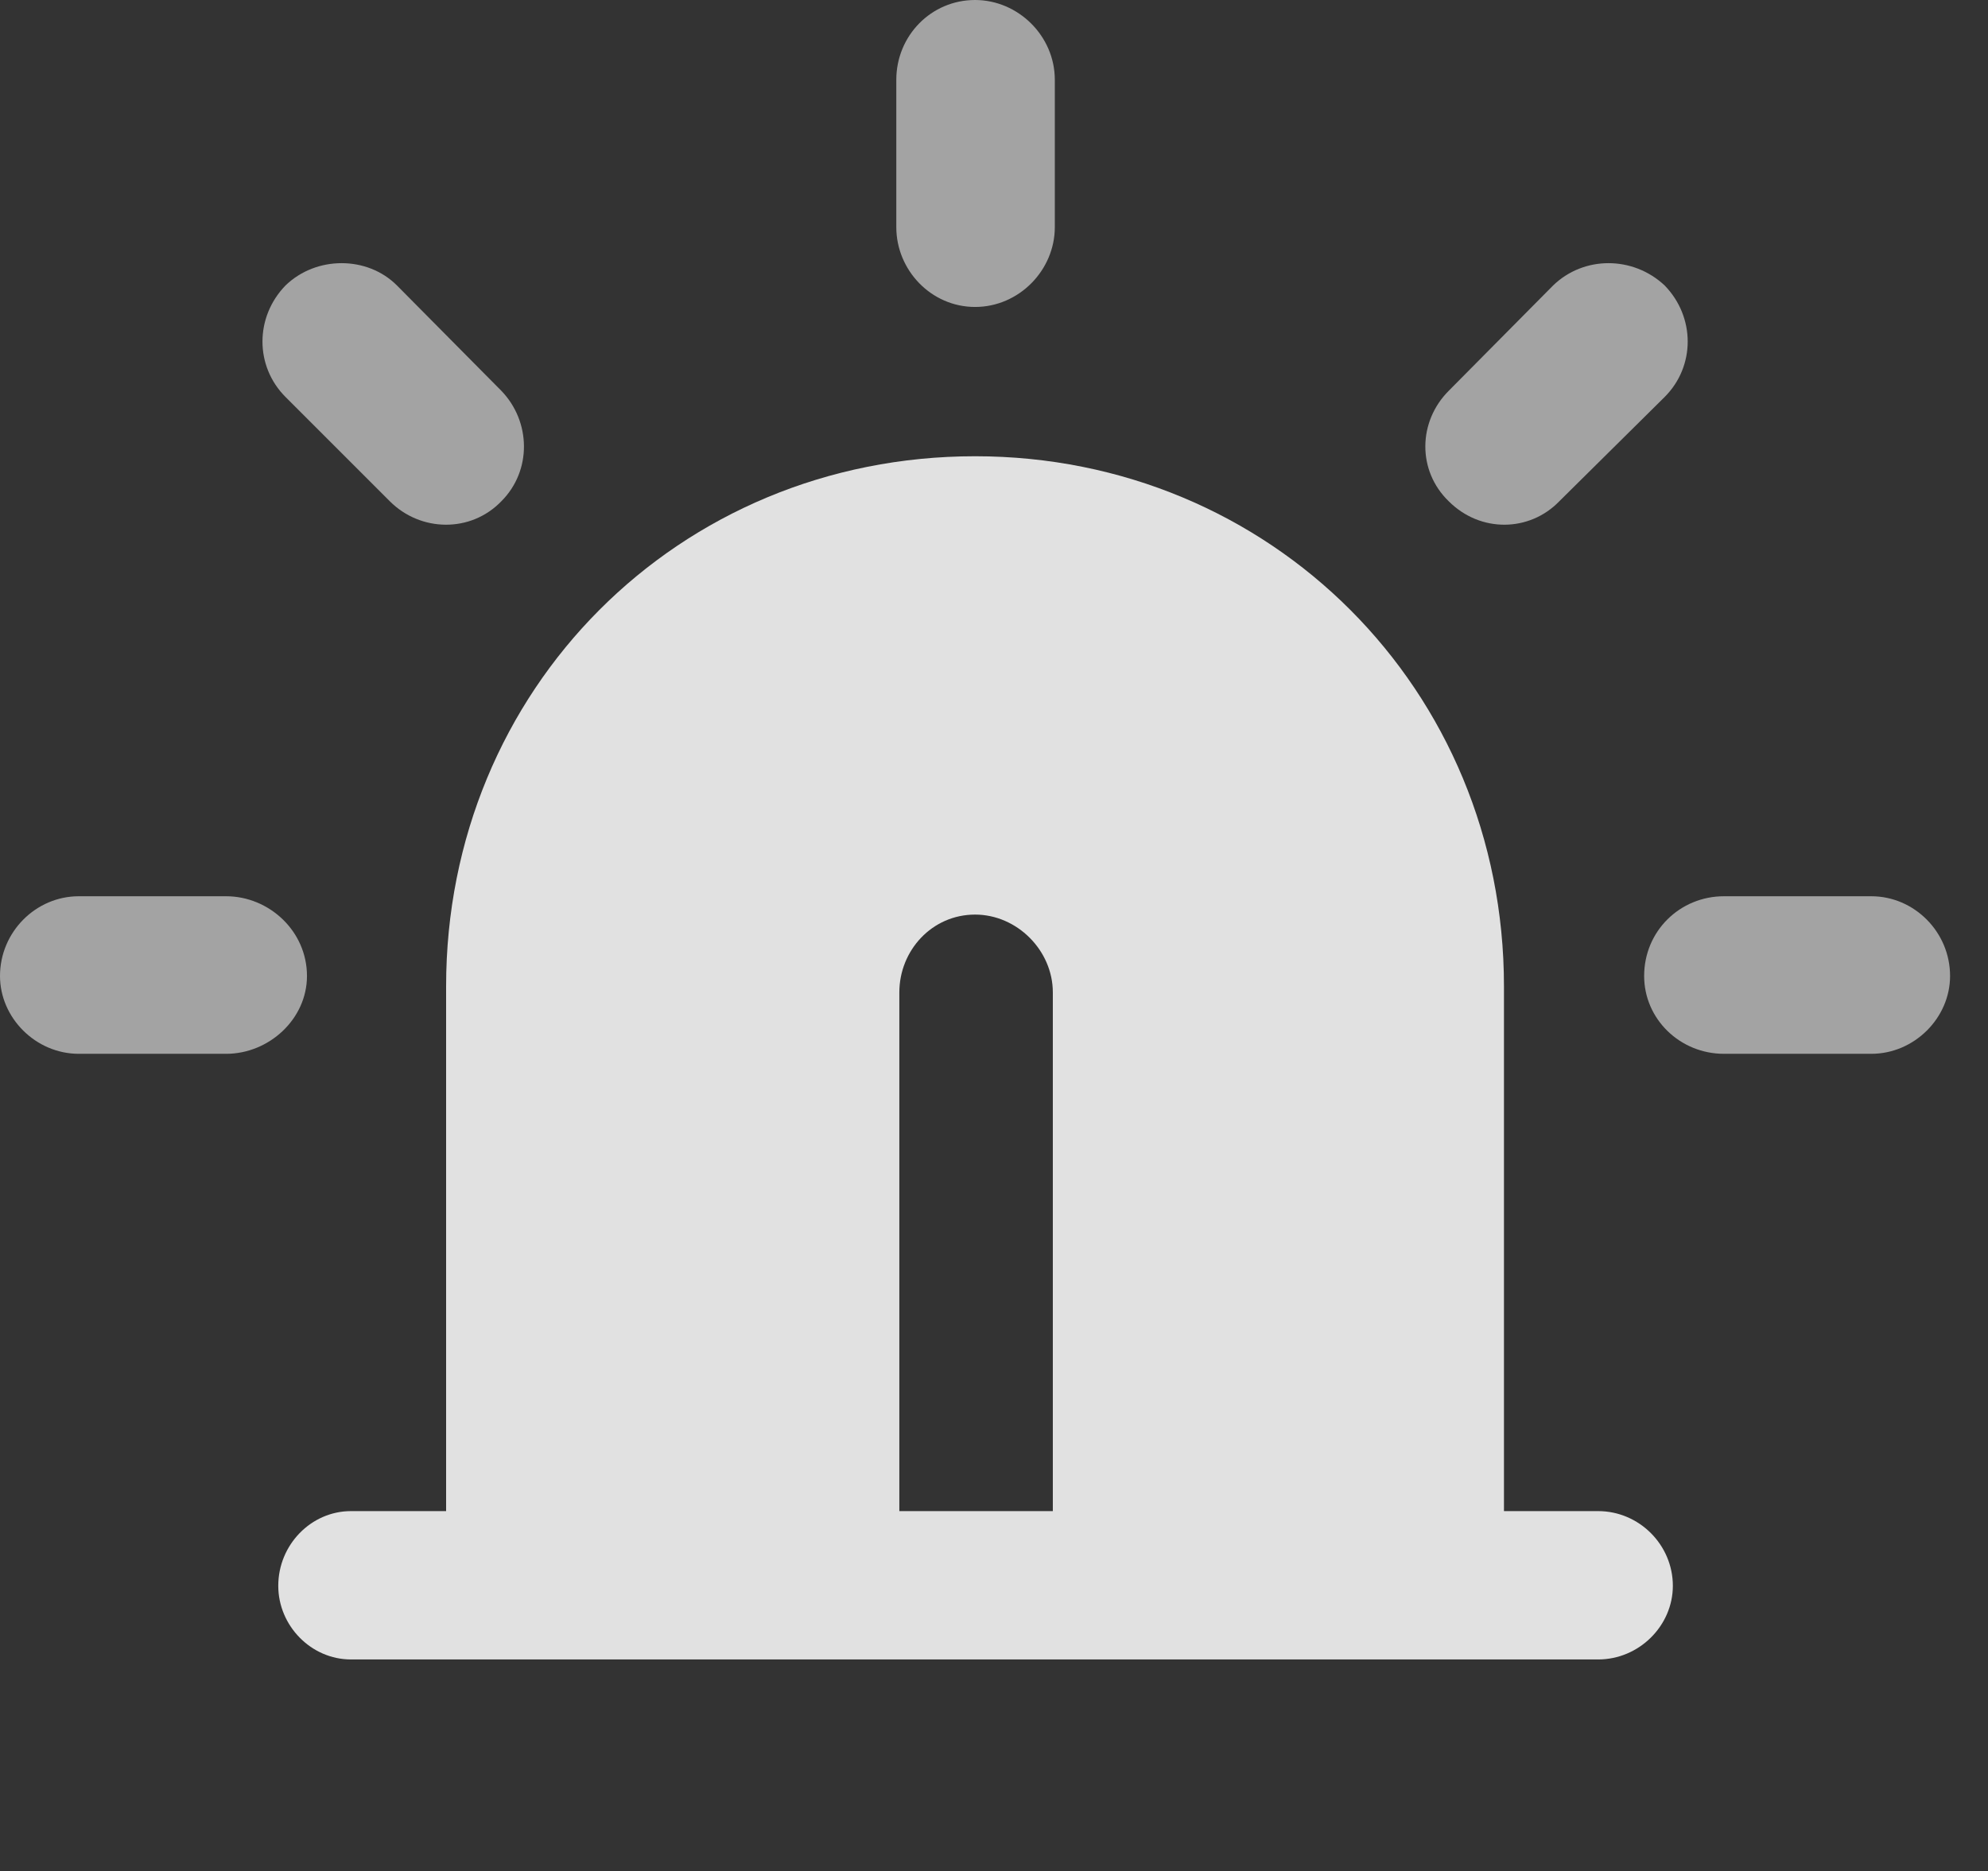 <?xml version="1.0" encoding="UTF-8"?>
<!--Generator: Apple Native CoreSVG 232.5-->
<!DOCTYPE svg
PUBLIC "-//W3C//DTD SVG 1.1//EN"
       "http://www.w3.org/Graphics/SVG/1.1/DTD/svg11.dtd">
<svg version="1.1" xmlns="http://www.w3.org/2000/svg" xmlns:xlink="http://www.w3.org/1999/xlink" width="18.975" height="17.861">
 <rect width="100%" height="100%" fill="#333333" stroke="none"/>
 <g>
  <rect height="17.861" opacity="0" width="18.975" x="0" y="0"/>
  <path d="M2.158 10.059C2.568 10.059 2.93 9.727 2.93 9.316C2.93 8.887 2.568 8.555 2.158 8.555L0.752 8.555C0.342 8.555 0 8.896 0 9.316C0 9.717 0.342 10.059 0.752 10.059ZM3.721 4.785C4.014 5.078 4.492 5.088 4.785 4.785C5.078 4.492 5.068 4.023 4.785 3.73L3.789 2.725C3.506 2.441 3.018 2.441 2.725 2.725C2.432 3.027 2.432 3.496 2.725 3.789ZM8.555 2.168C8.555 2.578 8.887 2.93 9.307 2.93C9.727 2.93 10.068 2.578 10.068 2.168L10.068 0.762C10.068 0.342 9.717 0 9.307 0C8.887 0 8.555 0.342 8.555 0.762ZM13.828 3.73C13.535 4.023 13.525 4.492 13.828 4.785C14.131 5.088 14.6 5.078 14.883 4.785L15.889 3.789C16.182 3.496 16.182 3.027 15.889 2.725C15.586 2.441 15.117 2.441 14.824 2.725ZM17.861 10.059C18.271 10.059 18.613 9.717 18.613 9.316C18.613 8.896 18.271 8.555 17.861 8.555L16.455 8.555C16.035 8.555 15.693 8.887 15.693 9.316C15.693 9.727 16.035 10.059 16.455 10.059Z" fill="#ffffff" fill-opacity="0.55"/>
  <path d="M15.254 15.84C15.645 15.84 15.967 15.518 15.967 15.137C15.967 14.746 15.645 14.424 15.254 14.424L14.355 14.424L14.355 9.414C14.355 6.582 12.129 4.355 9.307 4.355C6.475 4.355 4.258 6.582 4.258 9.414L4.258 14.424L3.35 14.424C2.969 14.424 2.656 14.746 2.656 15.137C2.656 15.518 2.969 15.84 3.35 15.84ZM10.049 9.473L10.049 14.424L8.584 14.424L8.584 9.473C8.584 9.072 8.896 8.73 9.307 8.73C9.707 8.73 10.049 9.072 10.049 9.473Z" fill="#ffffff" fill-opacity="0.85"/>
 </g>
</svg>
